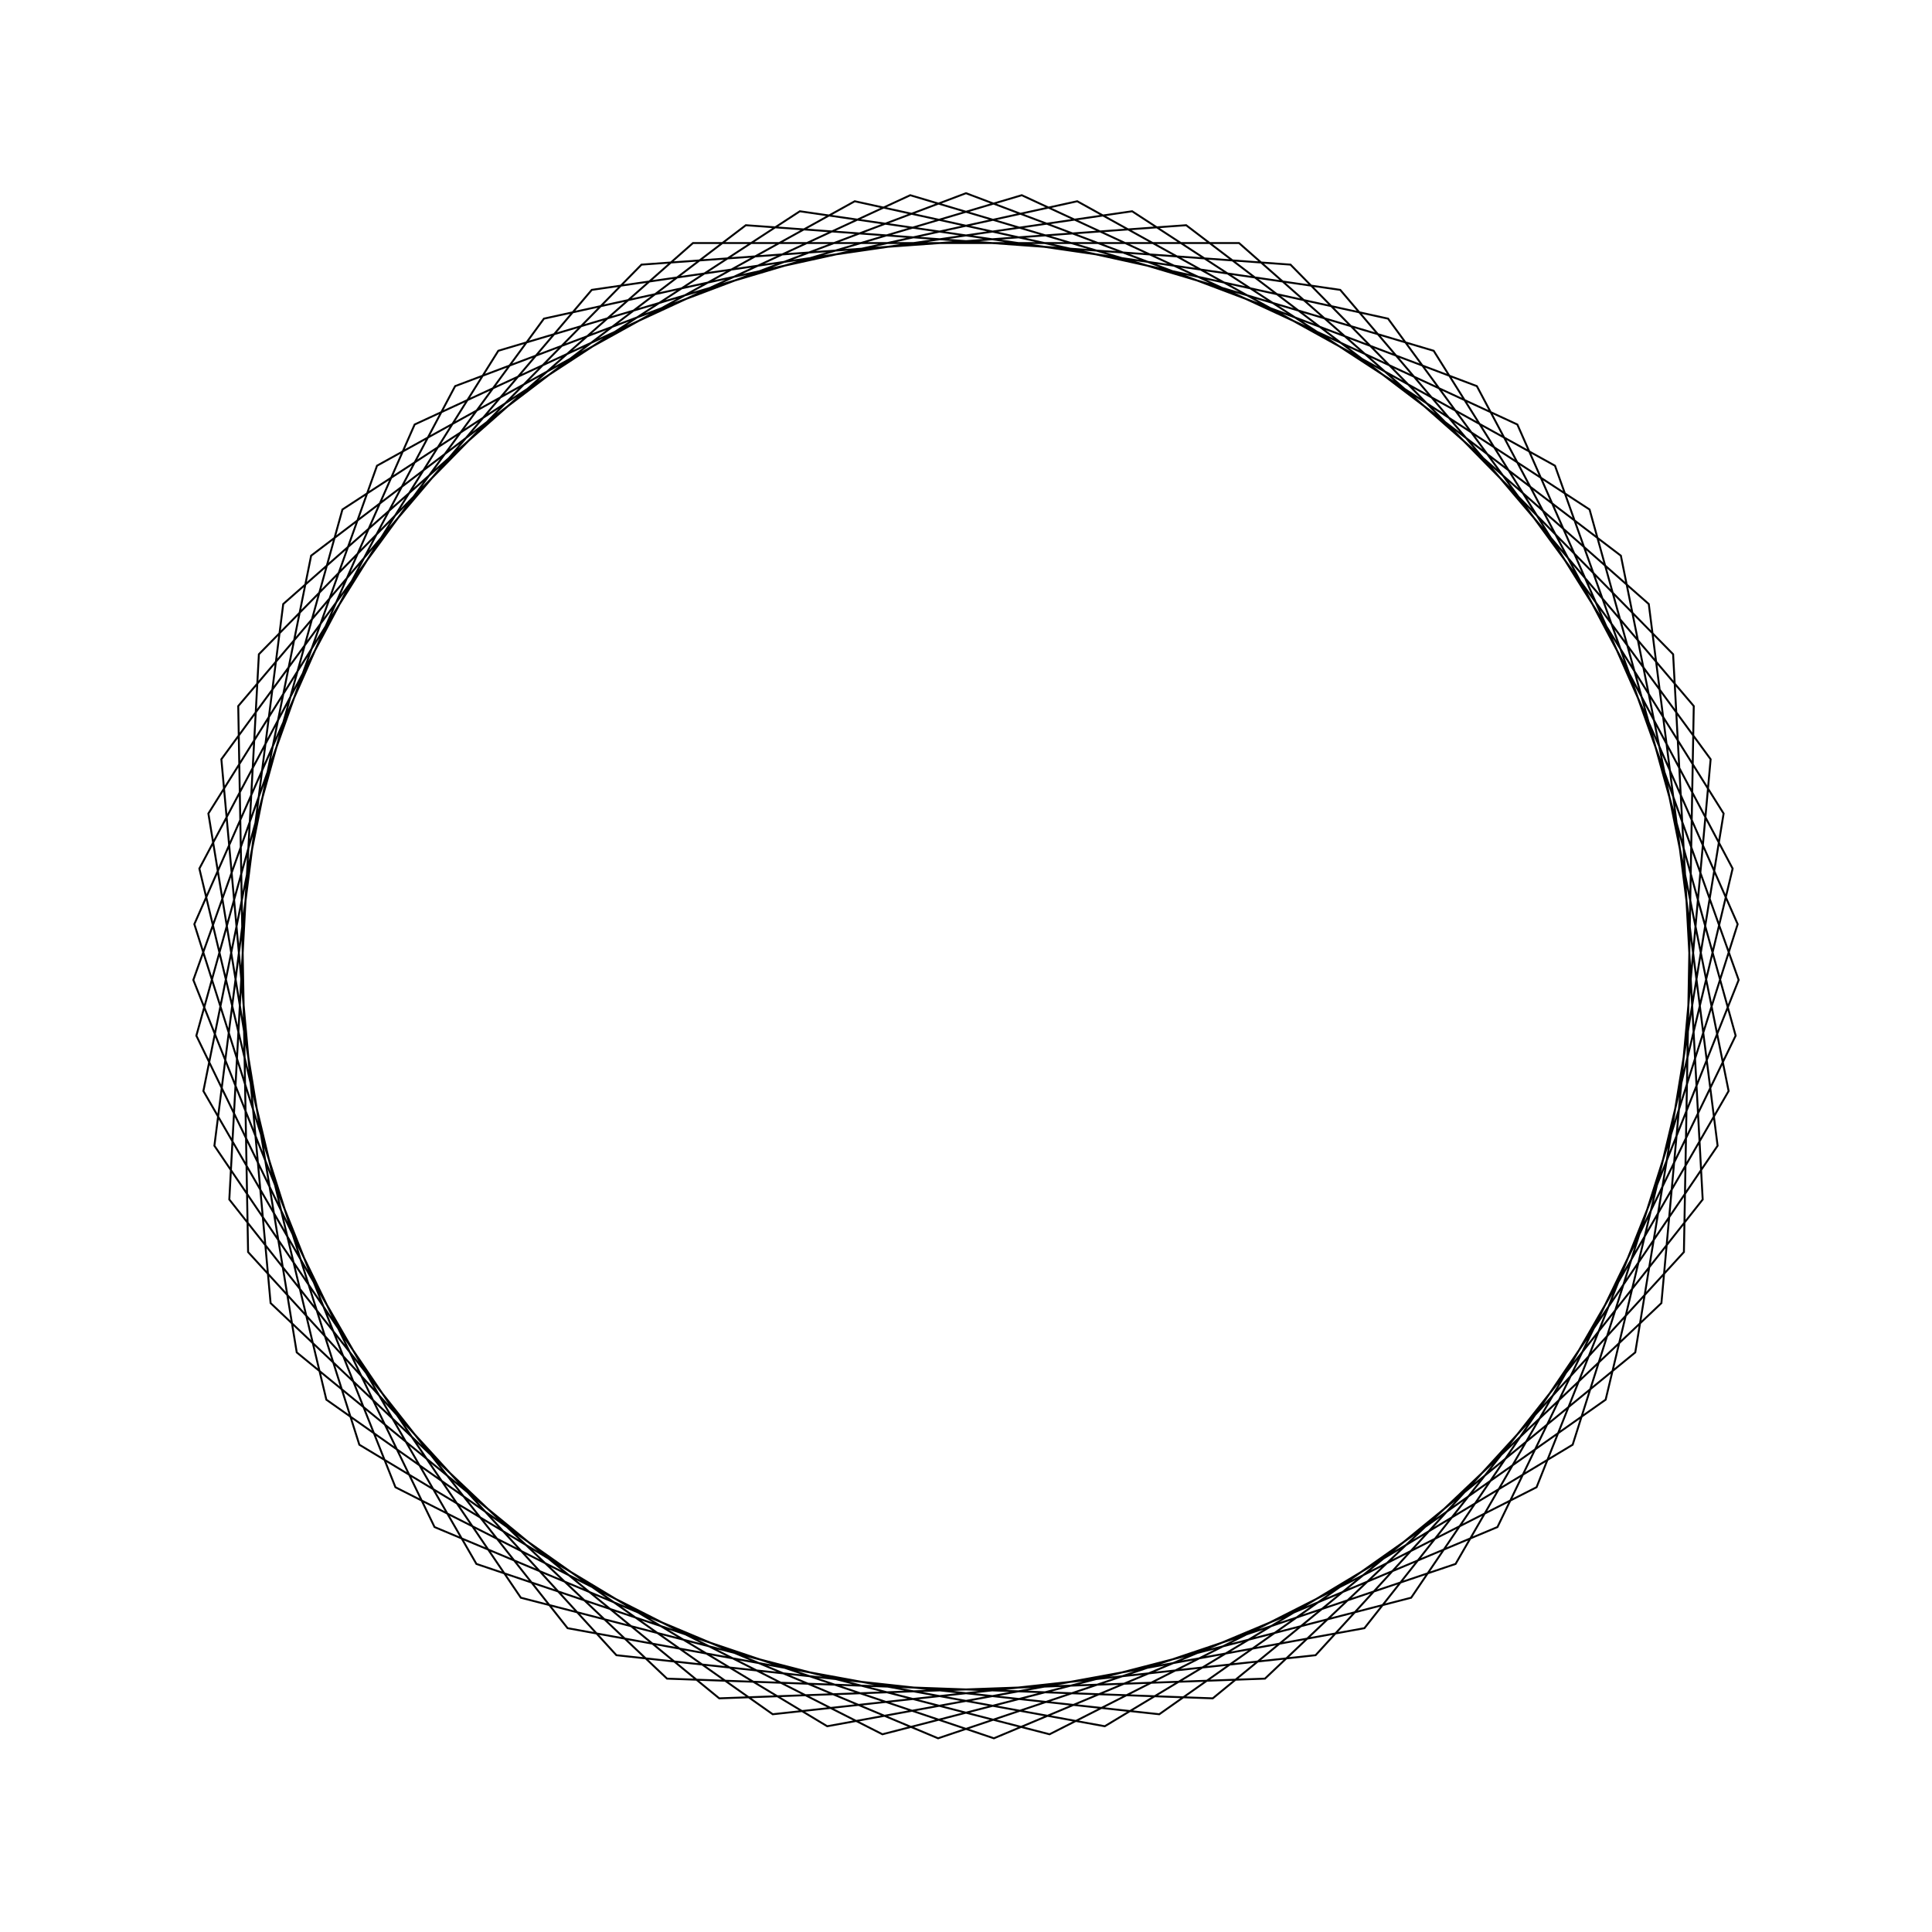 <?xml version="1.0" ?>
<svg height="100" width="100">
  <path d="M 50.0,90.0 L 76.442,80.014 L 89.681,55.042 L 83.108,27.553 L 60.004,11.271 L 31.905,14.327 L 12.841,35.194 L 12.331,63.454 L 30.629,84.996 L 58.599,89.065 L 82.276,73.628 L 89.837,46.394 L 77.508,20.96 L 51.444,10.026 L 24.659,19.051 L 10.527,43.529 L 16.104,71.238 L 38.605,88.343 L 66.796,86.303 L 86.6,66.137 L 88.131,37.914 L 70.622,15.726 L 42.817,10.65 L 18.599,25.222 L 10.059,52.166 L 21.462,78.028 L 47.114,89.896 L 74.207,81.844 L 89.214,57.892 L 84.641,30.0 L 62.772,12.094 L 34.526,13.114 L 14.006,32.552 L 11.458,60.701 L 28.154,83.507 L 55.758,89.583 L 80.486,75.895 L 89.993,49.278 L 79.532,23.021 L 54.325,10.234 L 26.958,17.303 L 11.097,40.697 L 14.66,68.736 L 35.868,87.42 L 64.132,87.42 L 85.34,68.736 L 88.903,40.697 L 73.042,17.303 L 45.675,10.234 L 20.468,23.021 L 10.007,49.278 L 19.514,75.895 L 44.242,89.583 L 71.846,83.507 L 88.542,60.701 L 85.994,32.552 L 65.474,13.114 L 37.228,12.094 L 15.359,30.0 L 10.786,57.892 L 25.793,81.844 L 52.886,89.896 L 78.538,78.028 L 89.941,52.166 L 81.401,25.222 L 57.183,10.65 L 29.378,15.726 L 11.869,37.914 L 13.4,66.137 L 33.204,86.303 L 61.395,88.343 L 83.896,71.238 L 89.473,43.529 L 75.341,19.051 L 48.556,10.026 L 22.492,20.96 L 10.163,46.394 L 17.724,73.628 L 41.401,89.065 L 69.371,84.996 L 87.669,63.454 L 87.159,35.194 L 68.095,14.327 L 39.996,11.271 L 16.892,27.553 L 10.319,55.042 L 23.558,80.014 L 50.0,90.0Z" fill="none" stroke="black" stroke-width="0.1" transform="matrix(1 0 0 -1 0 100)"/>
</svg>
